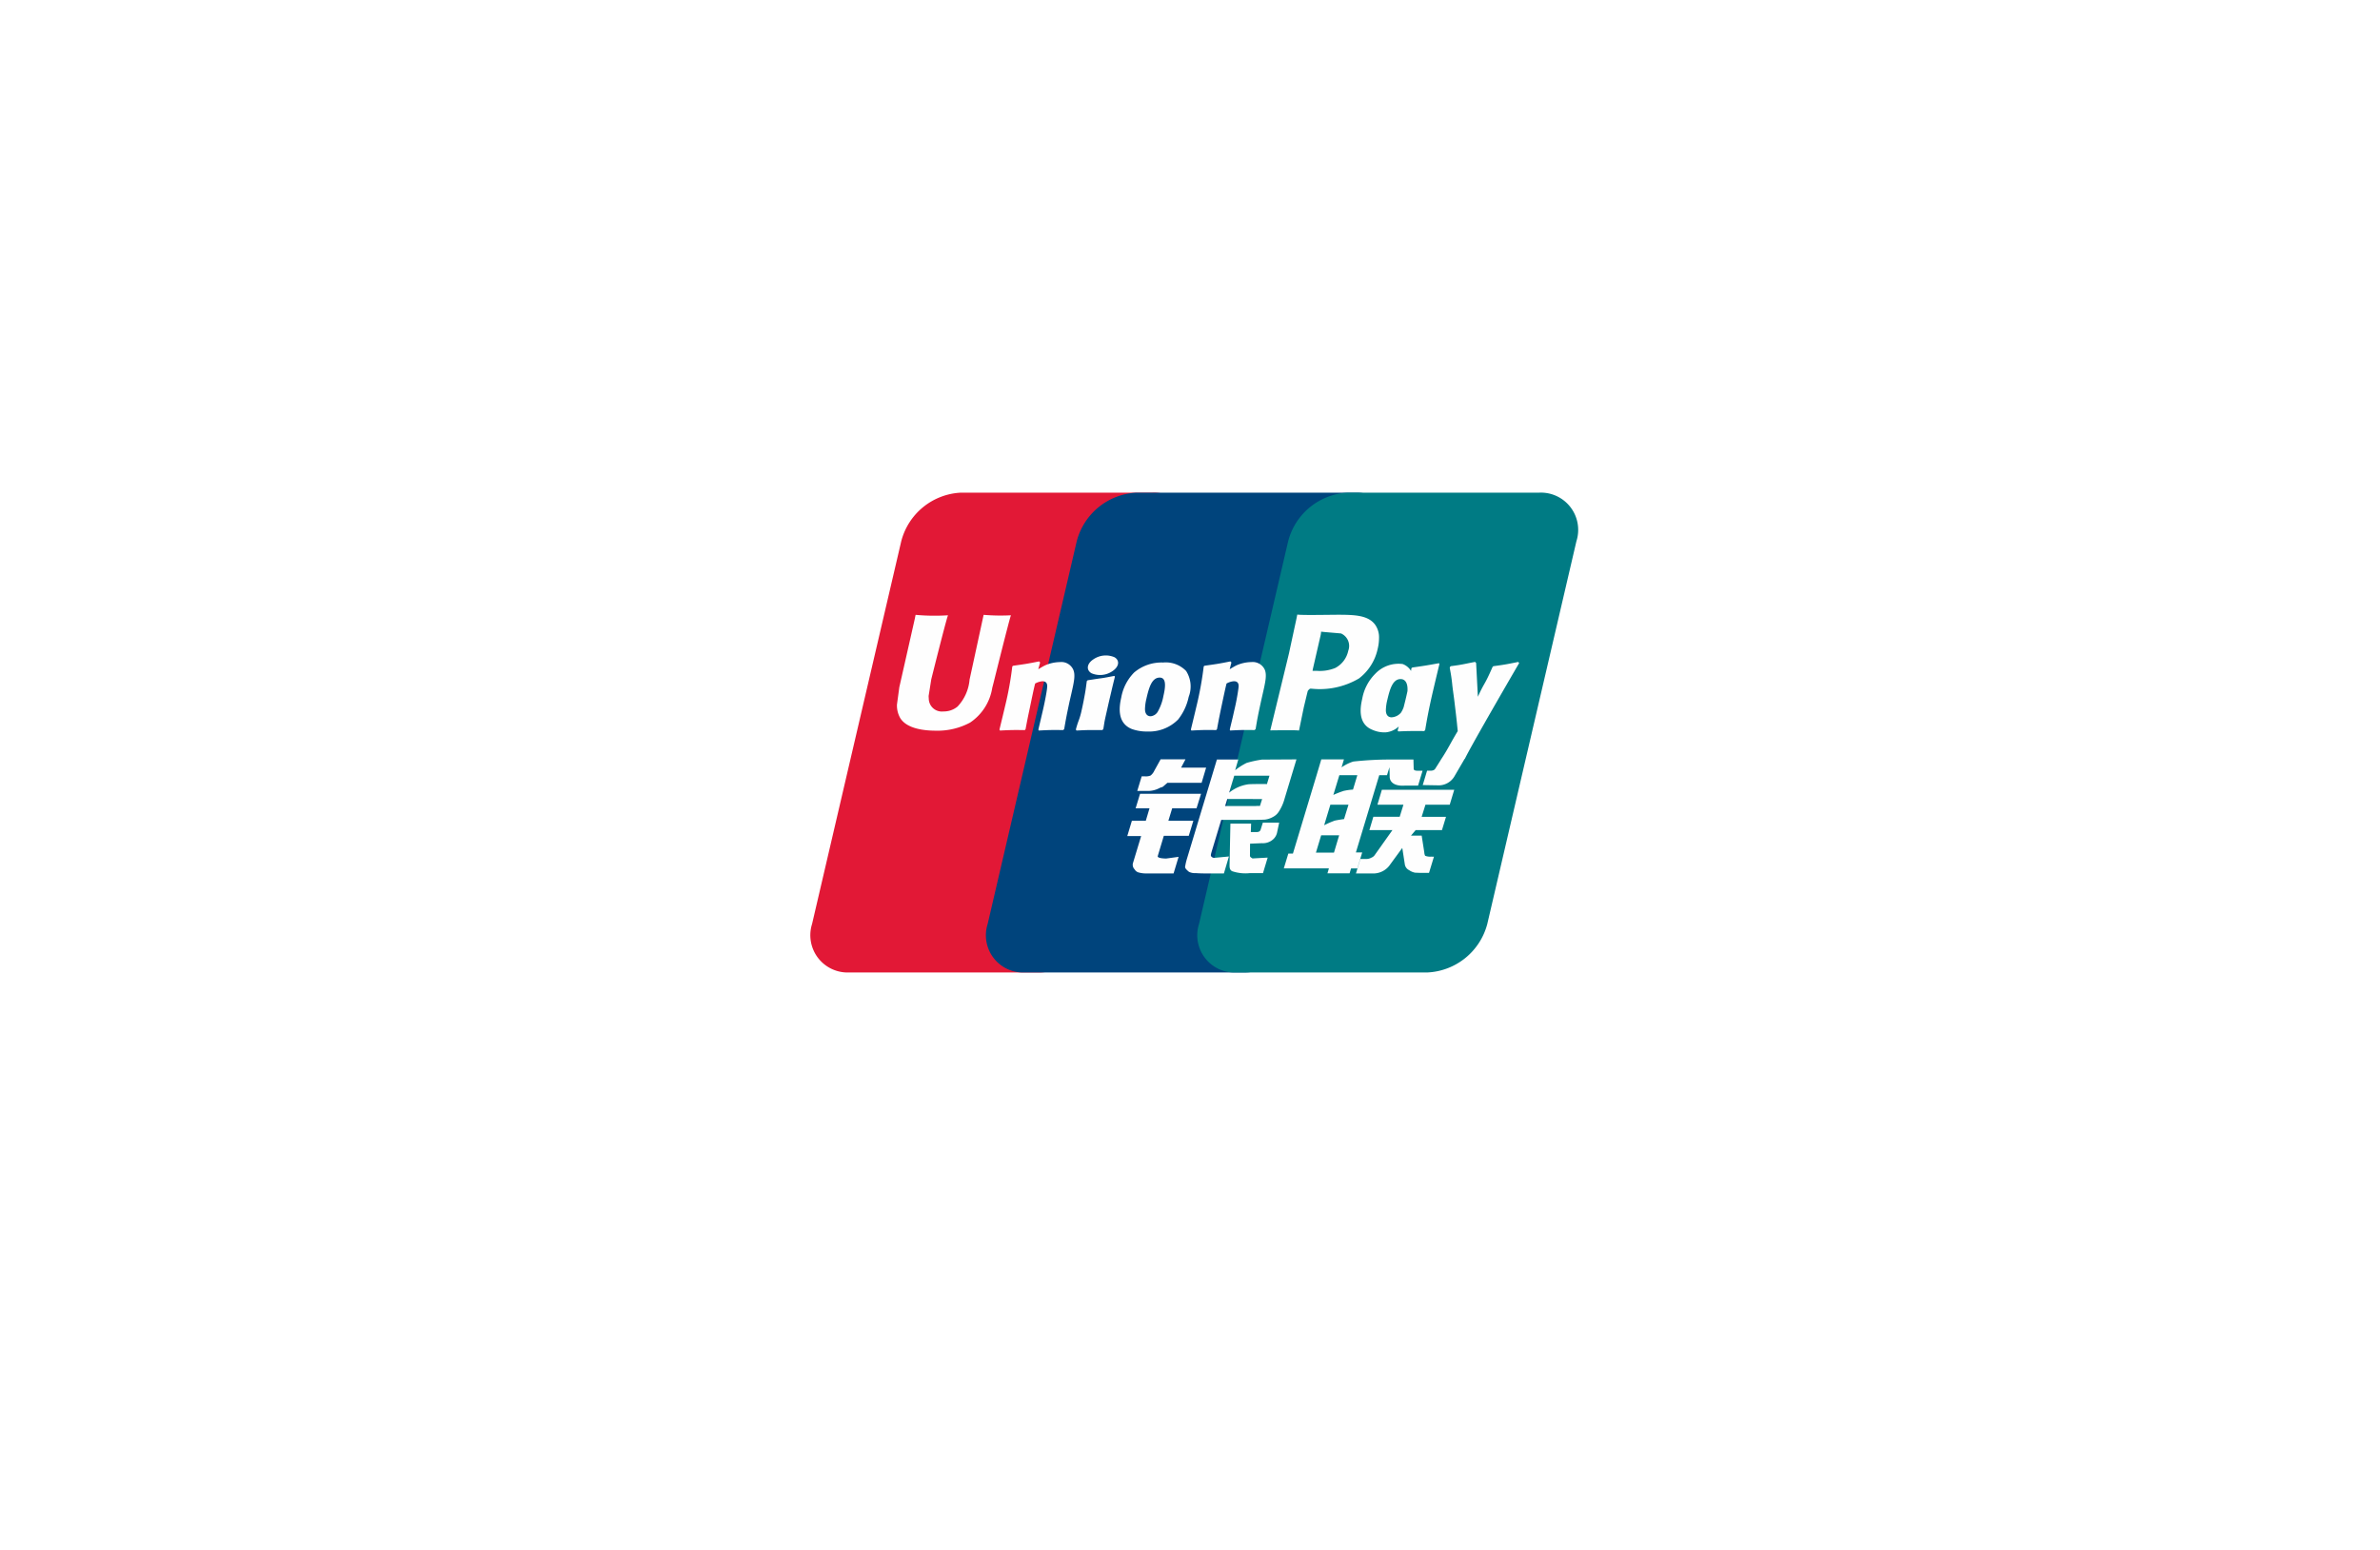 <svg xmlns="http://www.w3.org/2000/svg" xmlns:xlink="http://www.w3.org/1999/xlink" viewBox="0 0 215 140">
  <defs>
    <style>
      .cls-1 {
        fill: #fff;
      }

      .cls-2 {
        fill: #e21836;
      }

      .cls-3 {
        fill: #00447c;
      }

      .cls-4 {
        fill: #007b84;
      }

      .cls-5 {
        fill: #fefefe;
      }

      .cls-6 {
        filter: url(#Rectangle_15);
      }
    </style>
    <filter id="Rectangle_15" x="0" y="0" width="215" height="140" filterUnits="userSpaceOnUse">
      <feOffset dy="3" input="SourceAlpha"/>
      <feGaussianBlur stdDeviation="10" result="blur"/>
      <feFlood flood-color="#47494d" flood-opacity="0.161"/>
      <feComposite operator="in" in2="blur"/>
      <feComposite in="SourceGraphic"/>
    </filter>
  </defs>
  <g id="Group_127" data-name="Group 127" transform="translate(-1486 -4900)">
    <g id="Group_19" data-name="Group 19" transform="translate(592 -455)">
      <g class="cls-6" transform="matrix(1, 0, 0, 1, 894, 5355)">
        <rect id="Rectangle_15-2" data-name="Rectangle 15" class="cls-1" width="155" height="80" rx="10" transform="translate(30 27)"/>
      </g>
    </g>
    <g id="UnionPay_logo" transform="translate(1559.242 4944.5)">
      <path id="Path_23" data-name="Path 23" class="cls-2" d="M13.569,0H30.862a3.37,3.37,0,0,1,3.352,4.39L26.163,38.957a5.877,5.877,0,0,1-5.4,4.383H3.471A3.368,3.368,0,0,1,.118,38.957L8.173,4.39A5.861,5.861,0,0,1,13.569,0" transform="translate(0 0)"/>
      <path id="Path_24" data-name="Path 24" class="cls-3" d="M72.043,0H91.93c2.414,0,1.325,1.968.757,4.39l-8.05,34.567c-.565,2.414-.389,4.383-2.807,4.383H61.943A3.36,3.36,0,0,1,58.6,38.957L66.646,4.39A5.873,5.873,0,0,1,72.043,0" transform="translate(-42.62 0)"/>
      <path id="Path_25" data-name="Path 25" class="cls-4" d="M142.48,0h17.293a3.366,3.366,0,0,1,3.351,4.39l-8.05,34.567a5.879,5.879,0,0,1-5.4,4.383H132.385a3.364,3.364,0,0,1-3.352-4.383L137.084,4.39A5.86,5.86,0,0,1,142.48,0" transform="translate(-93.959 0)"/>
      <path id="Path_26" data-name="Path 26" class="cls-5" d="M39.01,40.692a18.583,18.583,0,0,1-2.471-.04c-.064.306-1.265,5.842-1.268,5.847a4.053,4.053,0,0,1-1.085,2.434,1.933,1.933,0,0,1-1.276.444,1.18,1.18,0,0,1-1.325-1.134l-.015-.255s.24-1.5.24-1.509,1.259-5.045,1.485-5.711a.486.486,0,0,0,.018-.076,18.51,18.51,0,0,1-2.916-.04c-.016.054-.077.367-.077.367l-1.286,5.686-.11.482-.214,1.577a2.321,2.321,0,0,0,.275,1.173c.586,1.024,2.257,1.177,3.2,1.177a6.216,6.216,0,0,0,3.133-.731,4.642,4.642,0,0,0,2-3.13l.145-.564s1.3-5.239,1.518-5.921A.238.238,0,0,1,39.01,40.692Zm4.414,4.227a3.427,3.427,0,0,0-1.4.328c-.186.1-.362.206-.548.316l.168-.606-.092-.1c-1.089.22-1.332.25-2.338.392l-.084.056a29.749,29.749,0,0,1-.653,3.6c-.165.7-.336,1.41-.507,2.109l.046.089c1.031-.054,1.343-.054,2.239-.04l.072-.079c.114-.583.129-.72.381-1.9.118-.56.365-1.79.487-2.228a1.67,1.67,0,0,1,.655-.206c.5,0,.441.438.422.612-.021.293-.2,1.25-.392,2.071l-.125.53c-.087.392-.183.772-.27,1.16l.038.078c1.016-.054,1.326-.054,2.193-.04l.1-.079c.157-.91.2-1.154.481-2.48l.14-.609c.272-1.192.408-1.8.2-2.289A1.183,1.183,0,0,0,43.425,44.919Zm4.931,1.248c-.54.1-.884.173-1.227.217s-.67.1-1.192.176L45.9,46.6l-.038.03c-.054.389-.092.725-.164,1.12s-.155.873-.308,1.539a6.048,6.048,0,0,1-.247.868,7.5,7.5,0,0,0-.271.856l.031.046.026.043c.488-.023.807-.04,1.135-.043s.667,0,1.192,0l.046-.038.049-.041c.076-.453.087-.575.134-.8.046-.237.125-.565.32-1.441.092-.411.194-.822.29-1.241s.2-.83.3-1.241l-.015-.05Zm.012-1.683a1.979,1.979,0,0,0-1.931.2c-.578.392-.644.948-.155,1.242a1.973,1.973,0,0,0,1.921-.206C48.779,45.322,48.851,44.771,48.367,44.484Zm2.967,6.706a3.687,3.687,0,0,0,2.776-1.085,4.917,4.917,0,0,0,.953-2.041,2.6,2.6,0,0,0-.231-2.341,2.555,2.555,0,0,0-2.083-.765,3.824,3.824,0,0,0-2.616.905,4.288,4.288,0,0,0-1.161,2.259c-.188.819-.4,2.292.952,2.841A3.969,3.969,0,0,0,51.335,51.19Zm-.078-3.008c.229-1.012.5-1.862,1.189-1.862.54,0,.58.632.339,1.648a4.541,4.541,0,0,1-.507,1.421.837.837,0,0,1-.65.423c-.073,0-.5,0-.51-.64A4.36,4.36,0,0,1,51.257,48.182Zm6.288,2.878.078-.079c.11-.583.128-.72.372-1.9.122-.56.374-1.79.492-2.228a1.647,1.647,0,0,1,.659-.206c.5,0,.438.438.418.612a19.908,19.908,0,0,1-.392,2.071l-.118.53c-.091.392-.189.772-.277,1.161l.038.078c1.019-.054,1.317-.054,2.19-.04l.105-.079c.153-.911.194-1.155.481-2.48l.137-.609c.273-1.192.411-1.8.209-2.288a1.2,1.2,0,0,0-1.222-.685,3.41,3.41,0,0,0-1.4.328c-.183.1-.365.206-.545.316l.156-.606-.084-.1c-1.088.221-1.337.25-2.341.392l-.077.056a30.853,30.853,0,0,1-.654,3.6c-.165.7-.336,1.41-.507,2.109l.046.089C56.343,51.045,56.651,51.045,57.545,51.06Zm7.488.039c.064-.313.445-2.167.448-2.167s.324-1.36.344-1.41a.805.805,0,0,1,.2-.2h.15a6.968,6.968,0,0,0,4.268-.922,4.549,4.549,0,0,0,1.7-2.7,4.081,4.081,0,0,0,.117-.94,1.976,1.976,0,0,0-.339-1.2c-.639-.894-1.912-.91-3.38-.917l-.724.007c-1.88.023-2.634.016-2.944-.021-.026.137-.075.381-.075.381s-.674,3.122-.674,3.127l-1.688,6.95C64.077,51.068,64.75,51.068,65.033,51.1Zm1.248-5.545s.716-3.115.713-3.1l.023-.16.01-.122.286.03,1.512.13a1.231,1.231,0,0,1,.655,1.565A2.277,2.277,0,0,1,68.3,45.452a3.731,3.731,0,0,1-1.659.258h-.389ZM70.74,48.24c-.189.807-.407,2.28.942,2.806a2.632,2.632,0,0,0,1.207.217,1.992,1.992,0,0,0,1.152-.528l-.1.368.061.079c.97-.041,1.271-.041,2.322-.033l.1-.072c.153-.9.3-1.778.7-3.5.194-.827.388-1.645.588-2.468l-.031-.091c-1.085.2-1.375.244-2.419.392l-.079.064c-.011.084-.022.164-.032.245a1.491,1.491,0,0,0-.76-.626A2.906,2.906,0,0,0,71.894,46,4.23,4.23,0,0,0,70.74,48.24Zm2.279.049c.232-.994.5-1.836,1.19-1.836.437,0,.667.4.62,1.091-.037.172-.077.352-.125.557-.069.3-.144.588-.217.882a2.138,2.138,0,0,1-.255.516,1.2,1.2,0,0,1-.845.408c-.069,0-.5,0-.51-.629A4.321,4.321,0,0,1,73.019,48.289Zm11.9-3.283-.084-.1c-1.074.217-1.268.252-2.254.385l-.072.073c0,.012-.006.03-.011.046l0-.016c-.734,1.694-.713,1.329-1.31,2.662,0-.061,0-.1-.007-.163l-.15-2.891-.094-.1c-1.125.217-1.151.252-2.19.385l-.081.073a.784.784,0,0,0-.018.114l.007.015a14.591,14.591,0,0,1,.229,1.563c.061.514.142,1.031.2,1.538.1.849.16,1.267.285,2.564-.7,1.157-.867,1.6-1.543,2.611l0,.01-.475.752a.36.36,0,0,1-.173.157.718.718,0,0,1-.311.044H76.6l-.392,1.3,1.343.023a1.656,1.656,0,0,0,1.551-.868l.845-1.447h-.013l.089-.1C80.6,52.42,84.918,45.006,84.918,45.006ZM70.74,62.112h-.57l2.109-6.976h.7l.222-.719.021.8c-.026.494.362.932,1.383.859h1.181l.406-1.343h-.444c-.255,0-.374-.064-.359-.2l-.021-.813H73.182v0a30.648,30.648,0,0,0-3.245.182,3.821,3.821,0,0,0-1.062.525l.214-.72H67.044l-.426,1.428L64.48,62.218h-.415l-.407,1.334h4.073L67.6,64H69.6l.133-.445H70.3Zm-1.671-5.559a9.14,9.14,0,0,0-.937.365l.542-1.783H70.3l-.392,1.3A5.281,5.281,0,0,0,69.069,56.553ZM69.1,59.1s-.51.064-.846.14a8.28,8.28,0,0,0-.951.416l.56-1.855H69.5Zm-.91,3.028H66.56l.473-1.566h1.625ZM72.115,57.8h2.349l-.338,1.093H71.746l-.357,1.2h2.083l-1.577,2.221a.65.65,0,0,1-.32.267.936.936,0,0,1-.423.122h-.578l-.4,1.309h1.512a1.837,1.837,0,0,0,1.592-.827l1.082-1.48.232,1.5a.707.707,0,0,0,.389.51,1.4,1.4,0,0,0,.529.226c.237.01.408.018.522.018h.743l.446-1.465H76.93a1.225,1.225,0,0,1-.507-.081.8.8,0,0,1-.076-.313l-.236-1.506h-.965l.423-.5h2.376l.365-1.2h-2.2l.343-1.093h2.193l.407-1.348H72.515ZM52.271,62.433l.548-1.824h2.254l.412-1.357H53.229l.344-1.123h2.2l.408-1.314H50.671l-.4,1.314h1.253l-.334,1.123H49.933l-.416,1.38h1.253l-.731,2.414a.576.576,0,0,0,.138.59.6.6,0,0,0,.4.295,2.429,2.429,0,0,0,.578.079H53.7l.453-1.5-1.126.155C52.808,62.66,52.205,62.634,52.271,62.433ZM52.53,53.7l-.571,1.032a1.2,1.2,0,0,1-.331.43,1.1,1.1,0,0,1-.51.077h-.3l-.4,1.321h.99a2.244,2.244,0,0,0,1.016-.262c.188-.1.237-.043.382-.183l.334-.29h3.091l.41-1.375H54.381l.395-.751Zm4.563,8.76c-.053-.076-.015-.209.066-.488l.845-2.8h3c.438-.006.754-.011.96-.026a1.964,1.964,0,0,0,.723-.244,1.352,1.352,0,0,0,.525-.484,4.126,4.126,0,0,0,.519-1.176L64.8,53.708l-3.118.018a9.883,9.883,0,0,0-1.383.3,5.654,5.654,0,0,0-1.036.662l.282-.97H57.614l-2.7,8.944a5.517,5.517,0,0,0-.175.751c-.005.163.206.325.342.446a1.229,1.229,0,0,0,.629.122c.241.018.583.03,1.055.03h1.48l.454-1.534-1.325.125A.348.348,0,0,1,57.092,62.459Zm1.455-5.172H61.7l-.2.629a2.274,2.274,0,0,0-.417.007H58.353Zm.632-2.109h3.183l-.229.757s-1.5-.015-1.74.03a3.55,3.55,0,0,0-1.675.748Zm2.394,4.844a.337.337,0,0,1-.125.194.624.624,0,0,1-.322.056h-.45l.027-.766H58.833l-.076,3.744c0,.27.023.427.221.552a3.754,3.754,0,0,0,1.627.176h1.172l.423-1.4-1.02.056-.339.02a.388.388,0,0,1-.14-.087c-.043-.043-.115-.016-.1-.287l.008-.96,1.07-.044a1.387,1.387,0,0,0,1.036-.367,1.147,1.147,0,0,0,.343-.636l.18-.85H61.762Z" transform="translate(-20.925 -29.614)"/>
    </g>
  </g>
</svg>
